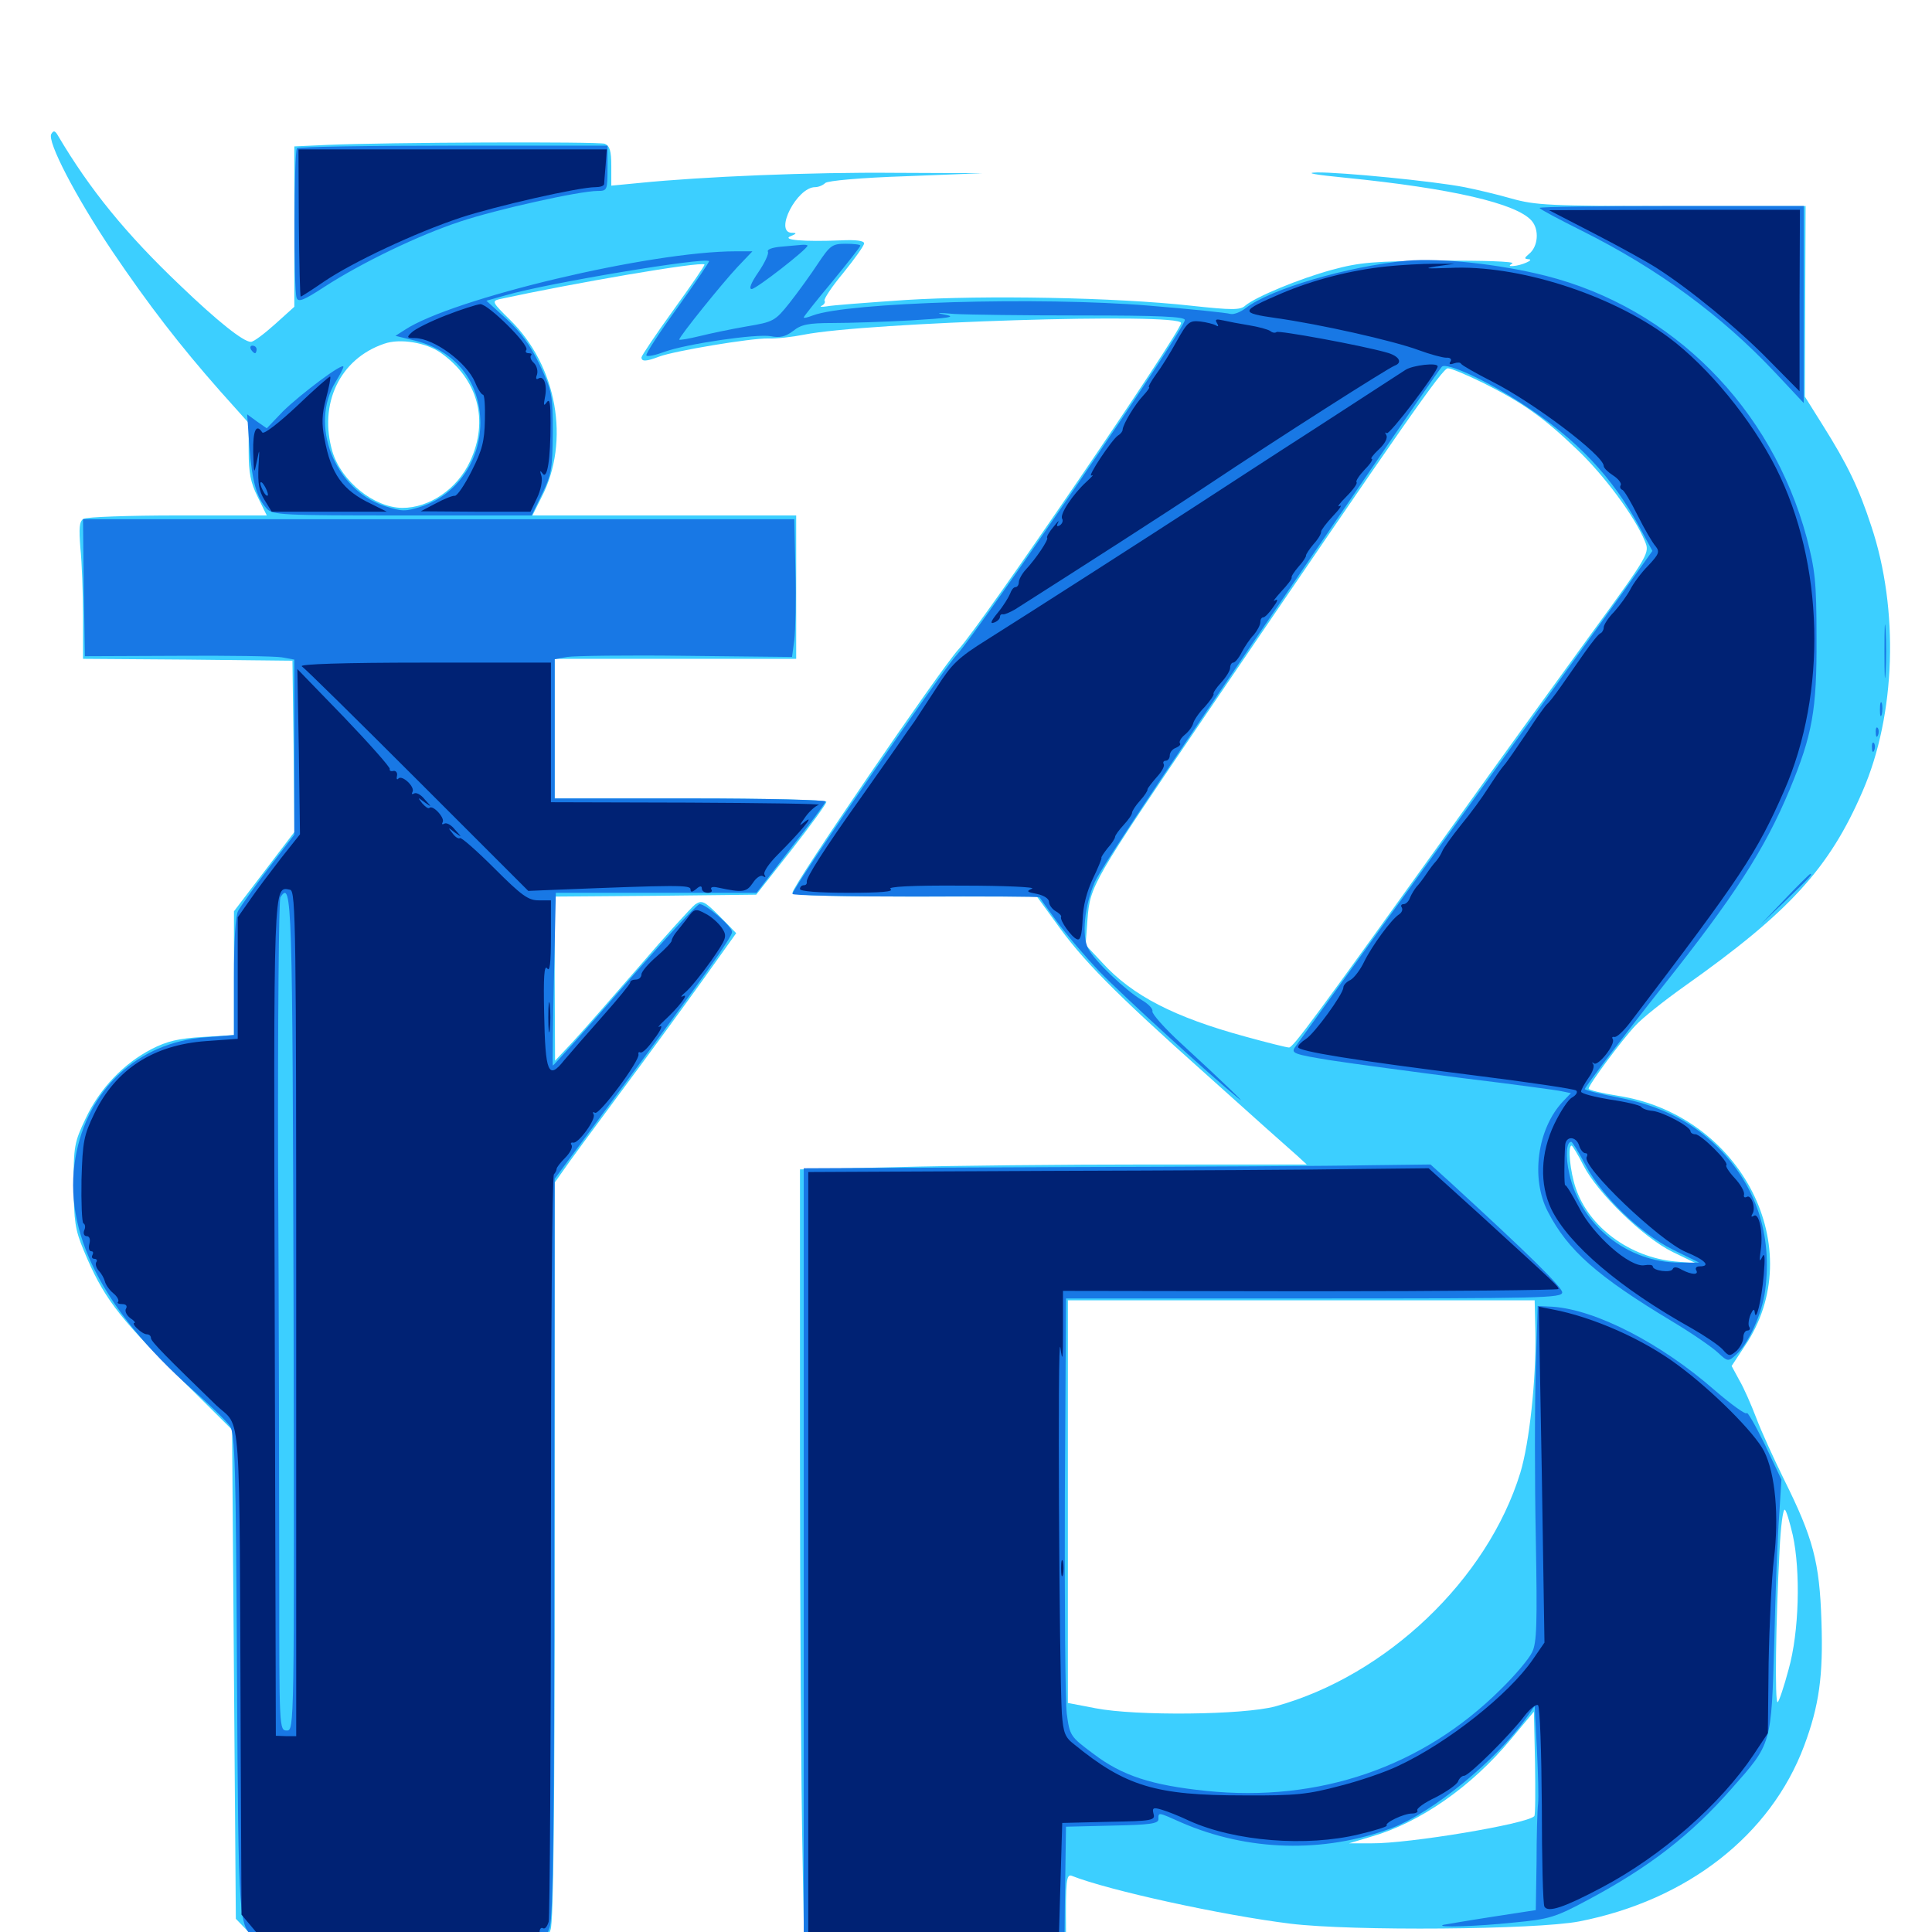 <svg xmlns="http://www.w3.org/2000/svg" viewBox="0 -1000 1000 1000">
	<path fill="#3ccfff" d="M26.562 -930.664C24.219 -926.953 39.258 -898.047 58.008 -870.117C77.148 -841.797 93.359 -820.898 113.867 -797.656L128.711 -781.055V-766.602C128.711 -755.273 129.688 -750.195 133.398 -742.773L138.086 -733.203H91.992C66.602 -733.203 44.727 -732.422 43.164 -731.445C41.016 -730.078 40.82 -726.562 41.602 -716.406C42.383 -708.984 42.969 -692.969 42.969 -681.055V-658.984L97.266 -658.594L151.367 -658.008L151.953 -613.672L152.344 -569.336L136.719 -548.828L121.094 -528.32V-496.289V-464.258L105.078 -463.281C92.383 -462.5 86.523 -461.133 78.516 -457.031C64.062 -449.609 51.562 -436.523 44.336 -421.094C38.477 -408.789 38.086 -406.641 38.086 -386.523C38.281 -367.773 38.867 -363.477 43.359 -352.734C53.125 -329.102 60.938 -318.75 90.82 -289.062L120.117 -259.961L121.094 -133.398L122.07 -6.836L127.734 -0.977L133.594 5.078H208.203H282.812L284.961 -1.172C286.523 -5.664 287.109 -61.523 287.109 -197.656V-387.891L291.406 -393.945C293.75 -397.461 306.836 -415.234 320.312 -433.398C333.984 -451.758 353.125 -477.93 363.086 -491.797L381.055 -516.992L372.461 -525.781C364.453 -533.789 363.281 -534.18 359.766 -531.836C357.812 -530.273 344.727 -516.016 330.859 -499.805C316.992 -483.789 301.562 -466.211 296.484 -460.742L287.305 -450.977L287.109 -493.359V-535.938L339.258 -536.328L391.406 -536.914L409.57 -559.961C419.531 -572.656 427.734 -583.984 427.734 -584.961C427.734 -585.938 398.633 -586.719 357.422 -586.719H287.109V-622.852V-658.984H349.609H412.109V-696.094V-733.203H343.75H275.586L280.273 -742.578C295.312 -771.68 288.281 -810.742 263.867 -834.57C254.883 -843.359 254.492 -844.141 258.398 -845.117C297.07 -853.516 362.891 -864.844 364.648 -863.086C365.039 -862.891 357.812 -852.344 348.633 -839.648C339.453 -826.953 332.031 -815.82 332.031 -815.039C332.031 -812.695 334.57 -812.891 341.211 -815.43C349.023 -818.359 388.477 -825 397.656 -824.805C401.758 -824.609 410.156 -825.586 416.016 -826.758C448.438 -833.203 611.328 -838.281 611.328 -832.812C611.328 -828.32 507.227 -675.586 496.094 -663.867C486.914 -653.906 410.156 -541.602 410.156 -537.891C410.156 -536.523 431.25 -535.938 473.438 -535.938H536.719L546.094 -523.047C559.961 -503.32 576.758 -486.328 623.828 -444.336C647.266 -423.242 668.75 -404.102 671.484 -401.758L676.367 -397.266H595.312C550.781 -397.266 491.797 -396.68 464.258 -395.898L414.062 -394.727V-249.023C414.062 -168.945 414.648 -73.633 415.43 -37.305L416.602 28.516L484.18 28.125L551.758 27.539V-1.367C551.562 -26.367 551.953 -30.078 554.688 -29.102C573.828 -21.484 633.008 -8.594 667.969 -4.297C699.805 -0.391 794.922 -1.172 817.383 -5.469C873.242 -16.406 916.406 -50 933.789 -96.289C941.602 -117.188 943.75 -132.617 942.773 -160.938C941.797 -191.602 938.477 -203.906 923.438 -234.18C918.164 -244.922 911.523 -259.375 908.984 -266.211C906.445 -272.852 902.539 -281.836 900.195 -285.742L896.289 -292.969L903.125 -303.32C936.914 -353.32 901.562 -422.852 837.5 -432.812C829.102 -434.18 822.266 -435.742 822.266 -436.523C822.266 -438.477 839.453 -461.719 846.484 -469.141C849.805 -472.852 861.328 -482.031 872.07 -489.648C926.172 -527.93 946.875 -550.586 964.062 -590.43C981.25 -629.883 983.008 -684.57 968.555 -727.734C962.109 -747.461 956.25 -759.57 943.359 -780.078L934.18 -794.727L934.375 -843.945L934.57 -893.359H865.234C801.953 -893.359 794.727 -893.75 782.227 -897.266C774.805 -899.414 763.867 -901.953 758.008 -903.125C741.992 -906.25 693.945 -910.938 681.641 -910.742C675 -910.547 680.469 -909.57 696.289 -908.008C751.172 -902.539 784.961 -894.727 792.773 -885.742C796.875 -881.055 796.094 -872.266 791.406 -868.555C788.867 -866.406 788.867 -866.016 791.211 -865.82C794.531 -865.625 787.305 -862.5 783.203 -862.305C781.055 -862.109 780.859 -862.5 782.812 -863.672C784.18 -864.648 767.383 -865.234 745.703 -865.039C710.938 -864.844 703.906 -864.258 689.453 -860.352C672.266 -855.664 649.805 -846.289 644.531 -841.797C641.992 -839.453 637.695 -839.453 616.211 -841.797C577.148 -846.094 509.766 -847.266 468.75 -844.727C448.828 -843.359 430.469 -841.992 427.734 -841.406C425 -841.016 424.023 -841.211 425.391 -841.797C426.562 -842.383 427.344 -843.555 426.758 -844.336C426.367 -845.312 430.664 -851.758 436.523 -858.789C442.383 -866.016 447.266 -872.852 447.266 -874.023C447.266 -875.391 443.164 -875.977 435.156 -875.586C416.016 -874.805 404.492 -875.781 409.18 -877.734C412.5 -879.102 412.5 -879.492 409.766 -879.492C400.586 -879.883 412.5 -903.125 421.875 -903.125C423.633 -903.125 425.977 -904.102 427.148 -905.273C428.32 -906.445 445.312 -908.008 468.945 -908.789L508.789 -910.352L462.891 -910.547C420.117 -910.938 363.477 -908.594 330.664 -905.273L316.406 -903.906V-914.062C316.406 -921.875 315.625 -924.414 313.086 -925.586C309.57 -926.758 200.781 -926.367 169.531 -925L152.344 -924.219V-882.812V-841.211L142.383 -832.227C136.719 -827.148 131.25 -823.047 129.883 -823.047C125.977 -823.047 112.695 -833.594 93.164 -852.344C65.039 -879.102 46.484 -901.953 30.078 -929.688C28.516 -932.422 27.734 -932.617 26.562 -930.664ZM402.93 -874.414C404.102 -875 403.125 -875.391 400.391 -875.391C397.656 -875.391 396.68 -875 398.047 -874.414C399.219 -874.023 401.562 -874.023 402.93 -874.414ZM425.391 -869.727C426.367 -872.461 421.875 -872.461 417.969 -869.922C415.43 -868.359 415.625 -867.969 418.555 -867.969C420.312 -867.969 422.461 -867.969 423.242 -867.773C424.023 -867.773 425 -868.555 425.391 -869.727ZM228.125 -817.383C247.461 -803.711 253.125 -782.422 243.359 -761.328C236.719 -746.875 222.266 -737.109 208.203 -737.109C193.555 -737.305 176.758 -750.781 172.07 -766.211C164.844 -790.82 175.781 -814.258 198.828 -822.07C207.031 -825 220.703 -822.656 228.125 -817.383ZM767.773 -801.758C788.086 -791.602 798.633 -784.18 816.016 -767.578C830.078 -754.297 846.094 -732.812 851.367 -719.922C853.906 -713.867 853.906 -713.477 823.828 -672.266C807.227 -649.414 775.195 -605.273 752.93 -574.023C680.078 -472.461 669.336 -457.812 667.188 -457.812C666.016 -457.812 655.859 -460.352 644.531 -463.477C608.008 -473.438 586.133 -484.57 570.508 -501.758L561.914 -510.938L562.891 -524.219C564.258 -541.602 565.234 -543.359 624.414 -630.469C728.516 -783.398 746.68 -809.375 749.414 -809.375C751.172 -809.375 759.375 -805.859 767.773 -801.758ZM819.531 -396.875C826.758 -382.617 850.586 -359.375 865.82 -351.953L877.93 -346.094L866.992 -347.07C843.555 -349.219 822.461 -364.844 815.625 -384.961C812.695 -393.555 811.328 -407.031 813.477 -407.031C813.867 -407.031 816.797 -402.344 819.531 -396.875ZM794.727 -310.156C795.117 -285.742 791.602 -253.125 786.914 -237.695C769.922 -182.422 717.578 -132.617 660.156 -116.797C643.75 -112.305 588.086 -111.719 566.992 -115.82L552.734 -118.555V-222.852V-326.953H673.438H794.336ZM927.93 -205.469C932.031 -186.719 931.25 -155.273 925.781 -135.938C923.438 -127.148 920.898 -119.531 920.117 -118.945C918.555 -118.164 919.141 -160.742 921.094 -197.461C921.68 -209.57 922.852 -219.141 923.828 -218.555C924.609 -218.164 926.367 -212.109 927.93 -205.469ZM794.141 -59.961C790.234 -55.859 728.906 -45.703 709.961 -45.898H698.242L709.961 -49.414C734.961 -56.641 761.719 -75.195 782.227 -100L793.945 -114.062L794.531 -87.5C794.727 -72.852 794.727 -60.352 794.141 -59.961Z"/>
	<path fill="#1878e5" d="M153.711 -923.242C152.148 -921.68 151.953 -850 153.516 -845.898C154.297 -843.359 157.227 -844.531 167.969 -851.562C187.305 -864.062 216.797 -878.32 238.281 -885.352C257.031 -891.602 300 -901.172 309.375 -901.172C314.258 -901.172 314.453 -901.562 314.453 -912.891V-924.609H234.766C190.82 -924.609 154.297 -924.023 153.711 -923.242ZM796.875 -892.383C796.875 -891.797 806.836 -886.523 818.945 -880.469C858.398 -860.742 891.016 -836.719 918.75 -807.227L933.594 -791.406V-842.383V-893.359H865.234C827.734 -893.359 796.875 -892.969 796.875 -892.383ZM403.711 -872.266C399.805 -871.875 396.875 -870.898 397.461 -869.727C398.047 -868.75 395.898 -864.062 392.578 -859.18C388.672 -853.516 387.5 -850.391 389.062 -850.391C391.406 -850.391 417.969 -871.094 417.969 -872.852C417.969 -873.242 416.406 -873.438 414.648 -873.242C412.695 -873.047 407.812 -872.656 403.711 -872.266ZM423.438 -863.672C419.727 -858.008 413.086 -848.828 408.789 -843.359C401.172 -833.789 400.391 -833.398 386.523 -831.055C378.516 -829.688 367.383 -827.344 361.914 -825.977C356.25 -824.609 351.562 -823.828 351.562 -824.219C351.562 -825.781 373.438 -852.93 381.641 -861.719L389.453 -869.922H380.859C336.719 -869.922 234.18 -845.508 209.57 -829.297L204.688 -826.172L215.039 -823.633C235.938 -818.359 248.438 -802.344 248.633 -781.25C248.633 -761.328 236.328 -743.945 218.359 -737.891C209.766 -735.156 208.203 -735.156 199.023 -738.086C173.047 -746.68 159.961 -780.273 173.828 -802.539C175.977 -806.055 177.734 -809.375 177.734 -810.156C177.734 -812.695 155.469 -795.898 146.484 -787.109L138.086 -778.32L133.008 -781.836L127.93 -785.547L129.102 -768.555C130.469 -750.977 132.812 -742.383 138.086 -736.719C141.016 -733.398 146.875 -733.203 208.203 -733.203H275.195L280.664 -744.531C285.547 -754.492 285.938 -757.812 286.133 -776.172C286.133 -795.508 285.742 -797.461 279.492 -810.938C274.609 -821.094 269.727 -827.93 262.305 -834.766L251.758 -844.336L262.109 -847.266C283.594 -853.516 364.648 -866.992 366.992 -864.844C367.383 -864.648 359.961 -853.711 350.586 -840.625C341.211 -827.734 333.984 -816.602 334.57 -816.016C335.156 -815.234 339.453 -816.211 344.141 -817.969C355.664 -822.07 391.602 -827.344 399.023 -825.977C403.711 -825 406.641 -825.781 410.547 -828.711C414.648 -832.031 418.359 -832.812 431.055 -832.812C439.453 -832.812 457.812 -833.398 471.68 -834.18C491.016 -835.352 495.312 -835.938 489.258 -837.109C483.789 -838.086 485.156 -838.281 493.945 -837.5C500.781 -837.109 530.469 -836.719 559.766 -836.719C599.609 -836.719 613.281 -836.133 613.281 -834.375C613.281 -829.688 507.227 -674.219 495.117 -660.938C487.5 -652.734 410.156 -540.234 410.156 -537.305C410.156 -536.523 438.867 -535.938 473.828 -535.938C508.984 -536.133 537.695 -535.938 538.086 -535.547C538.281 -535.156 542.188 -529.688 546.875 -523.242C551.562 -516.797 561.523 -505.078 569.141 -497.07C581.25 -484.57 625.977 -443.75 640.82 -431.641C646.875 -426.562 633.008 -440.039 611.523 -459.766C602.734 -467.773 596.094 -475.391 596.484 -476.562C596.875 -477.734 594.531 -480.273 591.211 -482.227C582.422 -487.5 566.602 -502.539 563.281 -508.984C559.766 -515.625 561.328 -531.055 566.602 -543.359C569.922 -551.172 612.695 -615.039 706.641 -752.734C727.539 -783.398 745.312 -809.18 746.289 -810.156C748.633 -812.695 769.336 -803.125 787.891 -791.016C816.016 -772.852 834.961 -752.734 848.828 -726.758L855.273 -714.844L846.094 -701.953C841.211 -694.922 822.461 -669.141 804.688 -644.336C773.242 -600.781 675.391 -465.039 670.312 -458.008C668.164 -454.883 669.531 -454.297 688.867 -451.172C700.391 -449.414 730.859 -445.312 756.836 -441.992C782.617 -438.867 805.859 -435.742 808.398 -435.156L813.086 -434.18L808.984 -429.883C795.703 -415.82 792.188 -390.039 801.172 -372.852C811.523 -352.734 826.953 -339.258 865.234 -316.211C875.391 -310.156 886.133 -302.734 889.062 -300C894.336 -295.117 894.531 -295.117 898.633 -298.828C905.078 -304.688 912.109 -320.117 913.672 -332.227C917.383 -360.938 908.984 -386.133 889.453 -405.859C875.781 -419.531 858.984 -427.93 837.109 -432.031C827.93 -433.789 820.312 -435.742 820.312 -436.328C820.508 -437.5 841.016 -464.648 860.352 -489.062C897.461 -535.742 913.477 -560.352 926.367 -591.406C938.086 -619.727 940.43 -632.422 940.234 -669.727C940.234 -699.023 939.453 -705.078 935.156 -721.68C916.992 -789.062 865.625 -840.625 800.195 -857.227C776.172 -863.281 745.703 -866.602 727.93 -865.039C697.266 -862.109 657.617 -850.391 644.922 -840.625C642.188 -838.477 638.672 -837.109 636.914 -837.5C635.156 -838.086 616.211 -840.039 594.727 -841.797C538.086 -846.484 438.867 -843.555 420.703 -836.719C418.164 -835.742 416.016 -835.156 416.016 -835.742C416.016 -836.133 422.656 -844.531 430.664 -854.102C438.672 -863.867 445.312 -872.266 445.312 -872.852C445.312 -873.438 441.992 -873.828 437.695 -873.828C430.859 -873.828 429.688 -873.047 423.438 -863.672ZM667.383 -831.641C668.164 -832.227 666.992 -832.812 664.844 -832.617C662.695 -832.617 662.109 -832.031 663.672 -831.445C665.039 -830.859 666.797 -831.055 667.383 -831.641ZM820.703 -396.875C829.492 -380.469 848.633 -361.914 865.625 -353.32L879.492 -346.484H869.336C842.383 -346.484 818.164 -365.82 812.305 -392.383C810.156 -401.562 810.742 -408.984 813.281 -408.984C813.867 -408.984 817.188 -403.516 820.703 -396.875ZM129.883 -819.141C130.469 -818.164 131.445 -817.188 132.031 -817.188C132.422 -817.188 132.812 -818.164 132.812 -819.141C132.812 -820.312 131.836 -821.094 130.664 -821.094C129.688 -821.094 129.297 -820.312 129.883 -819.141ZM43.359 -695.703L43.945 -660.352L91.602 -660.547C117.969 -660.742 142.383 -660.352 145.898 -659.766L152.344 -658.594V-613.281V-567.969L138.867 -550.391C131.445 -540.625 124.414 -530.664 123.242 -528.516C121.875 -525.977 121.094 -512.695 121.094 -494.336V-464.258L106.445 -463.086C71.484 -460.547 45.117 -436.133 39.062 -400.781C32.422 -362.891 52.734 -322.461 99.414 -280.859C108.594 -272.852 117.383 -264.258 118.945 -261.914C121.68 -258.203 122.07 -241.992 122.656 -133.594C123.438 -1.758 123.438 -1.953 132.812 3.125C135.156 4.492 161.719 4.883 209.375 4.688L282.227 4.102L284.57 -2.734C286.328 -7.812 286.914 -57.812 286.914 -199.609L287.109 -389.844L318.945 -433.008C365.82 -496.484 378.906 -515.039 378.906 -517.578C378.906 -520.508 365.43 -532.031 362.109 -532.031C360.742 -532.031 343.359 -513.086 323.242 -490.039C303.125 -466.797 286.328 -448.242 286.133 -448.438C285.938 -448.828 286.133 -468.945 286.719 -493.555L287.695 -537.891H339.648H391.602L409.18 -560.742C418.945 -573.242 427.148 -584.18 427.344 -585.156C427.734 -585.938 396.289 -586.719 357.617 -586.719H287.109V-622.852V-658.789L293.555 -659.961C296.875 -660.547 324.609 -660.938 354.883 -660.547L409.961 -659.961L411.133 -668.75C411.719 -673.633 412.109 -689.648 411.719 -704.492L411.133 -731.25H226.953H42.969ZM151.953 -320.508C152.344 -105.273 152.344 -104.297 148.438 -104.297C144.531 -104.297 144.531 -105.469 144.531 -183.008C144.531 -226.172 144.336 -322.656 143.945 -397.266C143.75 -471.875 144.336 -534.18 145.117 -535.547C151.172 -544.727 151.367 -535.938 151.953 -320.508ZM975.391 -662.891C975.391 -650.586 975.586 -645.508 975.977 -651.758C976.367 -657.812 976.367 -667.969 975.977 -674.219C975.586 -680.273 975.391 -675.195 975.391 -662.891ZM973.047 -632.617C973.047 -629.492 973.438 -628.32 974.023 -630.273C974.414 -632.031 974.414 -634.766 974.023 -636.133C973.438 -637.305 973.047 -635.938 973.047 -632.617ZM970.898 -620.703C970.898 -618.555 971.484 -617.969 972.07 -619.531C972.656 -620.898 972.461 -622.656 971.875 -623.242C971.289 -624.023 970.703 -622.852 970.898 -620.703ZM968.945 -612.891C968.945 -610.742 969.531 -610.156 970.117 -611.719C970.703 -613.086 970.508 -614.844 969.922 -615.43C969.336 -616.211 968.75 -615.039 968.945 -612.891ZM923.828 -534.57L911.133 -521.289L924.414 -533.984C936.523 -545.703 938.477 -547.656 936.914 -547.656C936.719 -547.656 930.664 -541.797 923.828 -534.57ZM546.484 -395.898L416.016 -395.312V-184.375V26.562H483.398H550.781L551.172 -14.062L551.758 -54.492L575.781 -55.078C595.117 -55.469 599.609 -56.055 599.609 -58.398C599.609 -62.109 599.219 -62.109 611.523 -56.641C645.703 -41.797 684.961 -40.625 720.117 -53.711C741.406 -61.719 774.609 -88.867 790.234 -111.133L794.336 -116.992L795.508 -94.531C796.094 -82.227 796.484 -69.531 796.094 -66.211C795.703 -63.086 795.312 -49.414 795.312 -35.742L794.922 -11.328L772.07 -7.812C759.375 -5.859 748.242 -3.906 747.07 -3.711C742.383 -2.148 765.039 -2.93 783.398 -4.883C802.148 -6.641 805.078 -7.617 821.875 -16.602C853.711 -33.594 875.195 -50.195 896.289 -74.219C917.188 -97.852 916.797 -96.68 918.359 -150.195C918.945 -175.977 920.117 -205.469 920.898 -215.625L922.07 -234.18L913.477 -252.344C908.594 -262.305 904.297 -269.727 904.102 -268.555C903.711 -267.578 896.289 -272.852 887.695 -280.273C859.57 -304.883 825.977 -322.07 803.711 -323.633L795.898 -324.023L794.922 -290.82C794.336 -272.656 794.336 -233.594 794.922 -204.102C795.703 -159.766 795.508 -149.609 792.969 -144.727C791.406 -141.406 784.18 -132.812 776.758 -125.586C736.328 -85.352 682.812 -66.992 624.219 -73.047C596.094 -75.977 580.859 -80.859 566.016 -92.188C553.906 -101.172 553.711 -101.562 552.148 -113.086C551.367 -119.531 550.977 -170.508 551.172 -226.367L551.758 -327.93H680.273C797.461 -327.93 808.594 -328.125 808.594 -331.055C808.594 -333.789 790.82 -351.172 750.586 -388.086L740.43 -397.266L708.594 -396.875C691.016 -396.484 618.164 -396.094 546.484 -395.898Z"/>
	<path fill="#002274" d="M154.688 -884.57C154.883 -863.672 155.273 -846.484 155.664 -846.484C156.055 -846.484 161.523 -850 167.773 -854.297C182.812 -864.453 214.844 -879.492 238.281 -887.305C256.641 -893.359 299.609 -903.125 308.203 -903.125C310.547 -903.125 312.5 -903.711 312.695 -904.688C312.695 -905.469 313.086 -909.766 313.477 -914.453L314.062 -922.656H234.18H154.492ZM825.195 -879.102C838.086 -872.461 852.539 -864.453 857.422 -861.328C874.805 -850.195 899.805 -829.688 915.43 -813.672L931.445 -797.461V-844.336L931.641 -891.406H866.602L801.758 -891.211ZM837.305 -888.086C841.406 -888.477 838.672 -888.867 831.055 -888.867C823.633 -888.867 820.312 -888.477 823.633 -888.086C827.148 -887.695 833.398 -887.695 837.305 -888.086ZM717.773 -862.109C699.023 -860.156 679.492 -855.078 663.086 -848.047C641.797 -838.867 641.602 -838.086 660.547 -835.352C683.008 -832.227 721.289 -823.633 734.375 -818.75C740.234 -816.602 746.68 -814.844 748.633 -814.844C750.586 -815.039 751.562 -814.062 750.781 -812.891C749.805 -811.523 750.391 -811.133 752.539 -811.914C754.297 -812.5 755.859 -812.5 756.25 -811.719C756.641 -810.938 763.867 -806.836 772.266 -802.539C793.555 -791.797 830.078 -764.258 830.078 -758.789C830.078 -757.812 832.227 -755.664 834.961 -753.906C837.695 -752.148 839.453 -749.805 838.867 -748.828C838.281 -748.047 838.672 -746.875 839.648 -746.484C840.625 -746.289 844.141 -740.234 847.656 -733.203C851.172 -726.172 855.273 -719.141 856.836 -717.383C859.18 -714.453 858.789 -713.281 853.125 -707.227C849.414 -703.516 845.312 -697.852 843.75 -694.727C842.188 -691.797 838.477 -686.719 835.547 -683.398C832.422 -680.273 830.078 -676.562 830.078 -675.195C830.078 -674.023 829.297 -672.656 828.516 -672.266C827.539 -672.07 823.828 -667.383 820.117 -662.109C816.406 -656.836 810.938 -649.023 807.812 -644.531C804.688 -640.039 801.562 -636.133 800.781 -635.547C800 -634.961 795.312 -628.516 790.43 -620.898C785.352 -613.477 780.078 -605.664 778.516 -603.906C776.758 -601.953 773.242 -596.68 770.312 -592.188C767.383 -587.5 761.133 -578.906 756.25 -573.047C751.562 -567.188 747.07 -560.938 746.484 -559.375C745.898 -557.812 744.336 -555.469 743.359 -554.297C742.188 -553.125 739.844 -550 738.281 -547.656C736.719 -545.312 734.375 -542.188 733.203 -541.016C732.227 -539.844 730.664 -537.305 729.883 -535.547C729.297 -533.594 727.734 -532.031 726.562 -532.031C725.391 -532.031 724.805 -531.25 725.586 -530.273C726.172 -529.102 725.586 -527.734 724.219 -526.758C720.117 -524.219 709.961 -510.156 706.055 -502.148C704.102 -498.047 700.977 -493.945 699.023 -492.773C696.875 -491.797 695.312 -490.039 695.312 -488.867C695.312 -485.547 680.273 -464.844 675.781 -462.109C673.633 -460.742 671.875 -458.984 671.875 -458.008C671.875 -455.859 700.977 -451.172 763.281 -443.359C791.406 -439.844 815.039 -436.328 815.82 -435.547C816.797 -434.766 815.82 -433.203 813.867 -432.031C811.719 -431.055 807.617 -424.609 804.492 -418.164C797.266 -402.93 796.875 -387.109 802.93 -374.219C811.914 -355.859 838.477 -333.203 875.586 -312.5C882.422 -308.594 889.648 -303.711 891.602 -301.562C894.922 -297.852 895.312 -297.852 898.828 -300.781C900.781 -302.734 902.344 -305.664 902.344 -307.812C902.344 -309.766 903.32 -311.328 904.492 -311.328C905.469 -311.328 906.055 -312.109 905.469 -313.086C904.688 -314.062 905.078 -316.992 906.055 -319.531C907.227 -322.07 908.008 -322.852 908.203 -321.094C908.789 -314.648 911.719 -326.758 912.891 -339.844C913.672 -349.219 913.477 -352.148 912.109 -349.414C910.742 -346.484 910.547 -347.07 911.328 -352.734C912.695 -361.719 910.547 -372.461 907.812 -370.703C906.445 -369.922 906.25 -370.312 907.031 -371.68C908.984 -374.609 906.445 -382.031 904.102 -380.469C902.93 -379.883 902.344 -380.469 902.734 -381.836C902.93 -383.398 900.781 -387.109 897.852 -390.234C894.922 -393.359 892.969 -396.484 893.555 -396.875C895.117 -398.438 880.469 -412.891 877.539 -412.891C876.172 -412.891 875 -413.672 875 -414.453C875 -416.797 861.328 -424.219 855.469 -425C852.734 -425.195 850 -426.172 849.414 -427.148C848.828 -427.93 841.602 -429.688 833.398 -430.859C825.195 -432.227 818.359 -433.984 818.359 -434.961C818.359 -435.938 820.117 -439.062 822.266 -442.188C824.414 -445.117 825.391 -448.242 824.609 -449.219C823.828 -450.195 824.023 -450.391 825 -449.609C827.148 -447.852 836.328 -459.57 834.766 -462.109C834.18 -463.086 834.57 -463.477 835.547 -463.281C836.719 -462.891 840.234 -466.211 843.555 -470.508C901.562 -546.68 909.18 -558.203 923.438 -590.625C945.703 -641.406 944.141 -708.398 919.336 -757.617C906.641 -782.812 884.18 -810.156 863.672 -825.391C833.398 -847.852 785.352 -863.086 750.391 -861.328C738.477 -860.938 736.328 -860.938 743.164 -862.109L752.93 -863.477H742.188C736.328 -863.477 725.391 -862.891 717.773 -862.109ZM770.898 -858.984C771.68 -859.57 770.508 -860.156 768.359 -859.961C766.211 -859.961 765.625 -859.375 767.188 -858.789C768.555 -858.203 770.312 -858.398 770.898 -858.984ZM817.383 -407.031C817.969 -404.883 819.531 -403.125 820.508 -403.125C821.68 -403.125 821.875 -402.344 821.289 -401.172C818.359 -396.484 858.789 -357.812 872.656 -351.953C882.617 -347.852 885.742 -344.531 879.688 -344.531C878.125 -344.531 877.344 -343.75 877.93 -342.578C879.492 -340.039 875.781 -340.039 870.508 -342.773C867.969 -344.336 866.211 -344.336 865.82 -343.164C865.039 -341.016 855.469 -342.188 855.469 -344.531C855.469 -345.312 853.516 -345.508 851.172 -345.117C843.75 -343.75 824.414 -360.742 817.188 -375.195C813.672 -381.836 810.547 -386.914 810.156 -386.523C809.57 -385.938 809.57 -399.805 810.156 -407.617C810.742 -412.109 815.82 -411.914 817.383 -407.031ZM230.664 -836.719C222.656 -833.594 214.844 -829.688 213.086 -827.93C210.352 -825.391 210.547 -825 214.844 -825C224.805 -824.805 241.602 -812.305 245.898 -802.148C247.266 -798.633 249.219 -795.703 250 -795.703C250.781 -795.703 251.172 -789.844 250.977 -782.617C250.781 -771.68 249.609 -766.992 244.141 -756.25C240.43 -748.828 236.523 -743.164 235.352 -743.359C234.375 -743.555 229.883 -741.797 225.586 -739.453L217.773 -735.352L246.289 -735.156H274.609L277.93 -742.188C279.883 -746.094 280.859 -751.172 280.273 -753.516C279.297 -756.445 279.492 -756.836 280.859 -754.883C283.203 -751.562 284.961 -761.914 284.961 -781.055C284.961 -791.211 284.57 -793.945 283.008 -791.797C281.445 -789.648 281.25 -790.039 282.031 -794.141C283.398 -800.391 281.641 -805.859 278.711 -804.102C277.539 -803.32 277.148 -804.102 277.93 -806.055C278.516 -807.812 277.93 -810.547 276.367 -812.109C274.805 -813.477 274.219 -815.234 274.805 -816.016C275.586 -816.602 275 -817.188 273.633 -817.188C272.266 -817.188 271.68 -817.969 272.461 -818.945C274.023 -821.484 252.734 -842.578 248.633 -842.578C246.68 -842.383 238.672 -839.844 230.664 -836.719ZM608.984 -823.242C605.664 -817.188 600.781 -809.375 598.242 -806.055C595.703 -802.539 594.141 -799.609 594.727 -799.609C595.312 -799.609 593.945 -797.656 591.797 -795.312C587.5 -790.82 581.25 -780.469 581.055 -777.539C581.055 -776.758 580.078 -775.391 578.711 -774.609C575.586 -772.656 562.109 -752.344 565.039 -753.906C566.406 -754.492 565.039 -753.125 562.305 -750.586C555.273 -744.141 548.242 -733.594 549.805 -731.445C550.391 -730.469 549.805 -728.906 548.633 -728.125C547.07 -727.148 546.68 -727.734 547.656 -729.492C548.438 -731.055 547.461 -730.078 545.312 -727.344C542.969 -724.609 541.602 -722.07 541.992 -721.68C542.969 -720.898 536.328 -710.938 530.859 -705.078C528.906 -702.93 527.344 -700 527.344 -698.633C527.344 -697.266 526.562 -696.094 525.586 -696.094C524.609 -696.094 523.438 -694.531 522.852 -692.773C522.07 -690.82 519.336 -686.328 516.406 -682.812C512.891 -678.516 512.305 -676.953 514.453 -677.734C516.211 -678.32 517.578 -679.688 517.578 -680.664C517.578 -681.641 518.164 -682.227 519.141 -682.031C519.922 -681.836 522.656 -683.008 525.391 -684.57C559.766 -706.445 602.148 -733.594 625 -748.828C661.914 -773.438 717.969 -809.18 721.875 -810.742C726.172 -812.305 724.219 -815.82 717.578 -817.578C704.492 -821.289 661.719 -829.102 660.742 -828.125C659.961 -827.539 658.594 -827.734 657.422 -828.711C656.25 -829.492 651.367 -830.859 646.484 -831.641C641.602 -832.422 635.547 -833.594 633.008 -834.18C629.492 -834.961 628.711 -834.766 629.883 -832.812C630.859 -831.25 630.664 -830.664 629.297 -831.641C628.125 -832.227 624.609 -833.203 621.289 -833.594C615.625 -834.18 614.648 -833.398 608.984 -823.242ZM727.539 -808.594C725.391 -807.227 704.102 -793.359 680.273 -777.93C656.25 -762.5 629.102 -744.727 619.727 -738.672C597.266 -724.023 533.008 -682.812 510.938 -668.945C495.898 -659.57 492.578 -656.25 484.961 -644.336C480.078 -636.914 474.805 -628.906 473.438 -626.758C471.875 -624.609 467.578 -618.555 463.867 -613.086C460.156 -607.812 451.758 -595.898 445.312 -586.719C426.758 -560.742 416.992 -545.312 417.578 -543.555C417.773 -542.578 417.188 -541.797 416.016 -541.797C415.039 -541.797 414.062 -541.016 414.062 -539.844C414.062 -538.672 423.633 -537.891 439.062 -537.891C455.859 -537.891 462.891 -538.477 460.938 -539.844C458.984 -541.016 471.484 -541.797 498.047 -541.602C520.117 -541.602 536.328 -540.82 534.18 -540.039C531.055 -538.672 531.445 -538.281 536.719 -537.305C540.43 -536.523 542.969 -534.766 542.969 -533.203C542.969 -531.641 544.531 -529.492 546.484 -528.32C548.242 -527.344 549.609 -525.977 549.219 -525.391C548.438 -523.633 554.688 -514.844 557.422 -513.867C559.18 -513.086 559.961 -515.82 560.352 -523.828C560.547 -531.055 562.5 -538.477 565.625 -545.117C568.359 -550.781 570.312 -555.664 570.117 -555.859C569.727 -556.25 571.289 -558.398 573.242 -560.938C575.391 -563.281 577.148 -566.016 577.148 -566.797C577.148 -567.578 579.102 -570.312 581.641 -573.047C583.984 -575.586 585.938 -578.32 585.938 -579.297C585.938 -580.078 587.695 -583.008 590.039 -585.547C592.383 -588.086 594.141 -590.82 593.945 -591.406C593.945 -591.992 596.094 -594.727 598.633 -597.656C601.367 -600.586 602.93 -603.516 602.344 -604.492C601.758 -605.469 602.344 -606.25 603.32 -606.25C604.492 -606.25 605.469 -607.422 605.469 -608.984C605.469 -610.547 606.836 -612.305 608.594 -612.891C610.352 -613.672 611.328 -614.648 610.742 -615.234C610.156 -616.016 611.133 -617.969 613.281 -619.727C615.43 -621.484 617.188 -624.023 617.578 -625.586C617.969 -627.148 620.508 -631.055 623.633 -634.18C626.562 -637.5 628.516 -640.43 628.125 -640.82C627.734 -641.211 629.492 -643.945 632.031 -646.68C634.57 -649.414 636.719 -652.93 636.719 -654.297C636.719 -655.859 637.5 -657.031 638.281 -657.031C639.258 -657.031 641.211 -659.375 642.773 -662.5C644.336 -665.43 647.07 -669.531 649.023 -671.484C650.781 -673.633 652.344 -676.562 652.344 -677.93C652.344 -679.297 652.93 -680.469 653.906 -680.469C654.688 -680.469 657.031 -682.812 658.984 -685.742C661.328 -688.867 661.719 -690.234 659.961 -689.258C658.398 -688.281 659.961 -690.234 663.086 -693.75C666.406 -697.266 668.75 -700.391 668.555 -700.977C668.164 -701.562 669.922 -704.102 672.07 -706.641C674.414 -709.18 676.172 -711.914 675.977 -712.5C675.977 -713.086 677.734 -715.82 679.883 -718.359C682.227 -720.898 683.984 -723.828 683.789 -724.805C683.789 -725.586 686.523 -729.297 690.039 -733.008C693.555 -736.719 694.922 -738.867 693.359 -738.086C691.797 -737.305 693.359 -739.453 696.875 -742.969C700.391 -746.484 702.734 -749.805 702.148 -750.391C701.562 -750.977 703.516 -753.906 706.445 -757.031C709.375 -759.961 710.938 -762.5 709.961 -762.5C709.18 -762.5 710.742 -764.648 713.672 -767.383C716.797 -770.312 718.359 -773.242 717.578 -774.805C716.797 -775.977 716.797 -776.562 717.773 -775.781C719.141 -774.609 744.141 -807.617 744.141 -810.352C744.141 -812.5 731.25 -810.938 727.539 -808.594ZM153.711 -789.844C144.336 -781.055 136.523 -775 135.742 -776.172C132.617 -781.055 130.859 -777.148 131.055 -766.016C131.445 -754.297 131.445 -754.102 133.008 -761.523C134.375 -768.359 134.375 -767.969 133.789 -758.398C133.398 -750 133.984 -745.898 136.914 -741.211L140.625 -735.156H170.312H200.195L192.383 -739.062C177.344 -746.094 171.289 -754.688 167.969 -772.852C166.406 -780.469 166.602 -785.742 168.75 -793.75C170.312 -799.609 171.289 -804.688 170.898 -805.078C170.703 -805.469 162.891 -798.633 153.711 -789.844ZM138.672 -743.945C138.672 -742.969 137.695 -743.359 136.719 -744.922C135.742 -746.484 134.766 -748.828 134.766 -749.805C134.766 -750.977 135.742 -750.391 136.719 -748.828C137.695 -747.266 138.672 -745.117 138.672 -743.945ZM156.25 -655.078C157.812 -654.102 184.766 -627.539 216.211 -596.094L273.438 -538.867L287.5 -539.453C351.172 -541.992 357.422 -541.992 357.422 -539.648C357.422 -538.086 358.203 -538.086 360.352 -539.844C362.305 -541.602 363.281 -541.602 363.281 -540.039C363.281 -538.867 364.648 -537.891 366.406 -537.891C367.969 -537.891 368.945 -538.672 368.164 -539.648C367.578 -540.82 368.945 -541.211 371.484 -540.625C384.375 -537.891 386.328 -538.086 389.648 -542.969C391.406 -545.703 393.75 -547.266 394.922 -546.484C396.289 -545.703 396.484 -545.898 395.703 -547.266C394.922 -548.633 398.047 -553.125 402.734 -557.812C414.062 -569.141 422.07 -578.711 416.992 -575C413.281 -572.07 413.281 -572.07 416.992 -577.344C419.141 -580.273 422.266 -583.008 423.828 -583.398C425.391 -583.984 394.922 -584.375 356.055 -584.57L285.156 -584.766V-620.898V-657.031H219.336C177.734 -657.031 154.297 -656.25 156.25 -655.078ZM363.867 -581.445C376.953 -581.641 366.211 -582.031 339.844 -582.031C313.477 -582.031 302.734 -581.641 316.016 -581.445C329.102 -581.055 350.586 -581.055 363.867 -581.445ZM154.688 -610.938L155.273 -568.164L145.508 -555.859C140.234 -549.023 132.812 -539.258 129.492 -534.375L123.047 -525.195V-493.75V-462.305L106.641 -461.133C79.492 -459.18 59.961 -446.68 48.828 -423.633C43.359 -412.305 42.773 -409.18 42.188 -389.453C41.992 -377.539 42.383 -367.383 43.164 -366.797C44.141 -366.406 44.336 -364.648 43.555 -363.086C42.969 -361.523 43.555 -360.156 44.922 -360.156C46.289 -360.156 46.875 -358.594 46.289 -356.25C45.703 -354.102 46.094 -352.344 47.266 -352.344C48.242 -352.344 48.438 -351.562 47.852 -350.391C47.266 -349.414 47.656 -348.438 48.828 -348.438C50 -348.438 50.586 -347.656 49.805 -346.68C49.219 -345.703 49.805 -343.75 51.172 -342.188C52.539 -340.82 53.906 -338.281 54.297 -336.719C54.688 -335.156 56.445 -332.422 58.594 -330.664C60.742 -328.906 61.719 -326.953 61.133 -326.172C60.352 -325.586 61.328 -325 63.281 -325C65.234 -325 66.016 -324.023 65.234 -322.656C64.453 -321.484 65.43 -319.336 67.383 -317.773C69.531 -316.406 70.312 -315.234 69.531 -315.234C68.75 -315.234 69.336 -313.867 71.094 -312.305C72.656 -310.742 74.805 -309.375 75.977 -309.375C77.148 -309.375 78.125 -308.594 78.125 -307.422C78.125 -305.664 86.523 -297.266 111.914 -272.656C125.195 -259.961 123.828 -278.711 124.609 -90.234L125 -8.984L130.078 -2.93L135.156 3.125H207.227C271.289 3.125 279.297 2.734 279.297 0C279.297 -1.562 280.078 -2.539 281.055 -1.953C282.031 -1.367 283.203 -2.734 283.984 -5.273C284.57 -7.617 285.156 -95.312 285.156 -200.195C285.156 -305.078 285.742 -391.406 286.719 -392.188C287.5 -392.969 288.086 -394.336 288.086 -394.922C288.086 -395.703 290.039 -398.242 292.578 -400.781C294.922 -403.125 296.484 -406.055 295.898 -407.227C295.117 -408.203 295.508 -408.789 296.68 -408.594C299.219 -407.812 308.789 -420.898 307.227 -423.242C306.641 -424.414 306.836 -424.609 308.008 -424.023C310.156 -422.656 331.445 -451.367 330.469 -454.297C330.273 -455.273 330.664 -455.664 331.445 -455.273C332.422 -454.688 335.547 -457.812 338.672 -462.305C341.992 -466.602 343.164 -469.531 341.602 -468.75C340.039 -467.773 341.016 -469.141 343.75 -471.68C351.367 -478.711 357.031 -486.133 353.516 -484.375C351.953 -483.594 352.539 -484.57 354.883 -486.523C357.227 -488.477 363.086 -495.703 367.969 -502.539C376.172 -514.453 376.562 -515.234 373.633 -519.727C371.875 -522.266 367.969 -525.781 365.039 -527.148C359.961 -529.883 359.375 -529.688 355.664 -524.609C353.32 -521.68 350.781 -518.359 349.609 -516.992C348.633 -515.625 347.656 -513.867 347.656 -513.086C347.656 -512.305 344.141 -508.594 339.844 -504.883C335.547 -501.172 332.031 -497.07 332.031 -495.703C332.031 -494.141 330.664 -492.969 329.102 -492.969C327.539 -492.969 326.172 -492.383 326.172 -491.406C326.172 -490.625 319.727 -482.812 312.109 -474.219C304.297 -465.43 295.312 -455.078 291.992 -451.172C283.789 -440.82 282.227 -444.531 281.641 -475.781C281.25 -493.75 281.641 -500.781 283.203 -498.828C284.57 -496.68 285.156 -501.367 285.156 -515.039V-533.984H278.711C273.438 -533.984 269.922 -536.523 256.055 -550.391C246.875 -559.57 238.867 -566.602 238.086 -566.211C237.305 -565.625 235.547 -566.797 234.18 -568.75C231.641 -571.875 231.836 -571.875 235.352 -569.141C239.258 -566.406 239.258 -566.406 235.547 -570.508C233.594 -573.047 231.055 -574.414 229.883 -573.633C228.906 -573.047 228.516 -573.438 229.102 -574.414C230.469 -576.562 224.023 -583.594 222.266 -581.836C221.68 -581.25 220.117 -582.422 218.555 -584.18C216.016 -587.5 216.016 -587.5 219.727 -584.766C223.633 -582.031 223.633 -582.031 219.922 -586.133C217.969 -588.672 215.43 -590.039 214.258 -589.258C213.281 -588.672 212.891 -589.062 213.477 -590.039C215.039 -592.578 208.203 -599.023 206.25 -597.07C205.469 -596.094 205.078 -596.875 205.469 -598.438C205.859 -600 204.883 -601.172 203.711 -600.977C202.344 -600.586 201.367 -601.172 201.758 -601.953C201.953 -602.93 191.211 -615.039 178.125 -628.711L153.906 -653.711ZM153.32 -320.117V-101.367H148.047L142.773 -101.562L142.188 -317.383C141.602 -546.484 141.406 -541.211 150.195 -539.453C153.125 -538.867 153.32 -518.555 153.32 -320.117ZM238.867 0.586C254.102 0.391 241.211 0 209.961 0C178.906 0 166.406 0.391 182.227 0.586C198.242 0.977 223.633 0.977 238.867 0.586ZM283.789 -473.438C283.789 -466.406 284.18 -463.672 284.57 -467.188C284.961 -470.508 284.961 -476.367 284.57 -479.883C284.18 -483.203 283.789 -480.469 283.789 -473.438ZM541.602 -393.945L418.359 -393.359V-184.57V24.219L482.617 24.414C517.969 24.609 547.07 24.414 547.266 24.219C547.461 23.828 548.047 5.664 548.633 -16.406L549.805 -56.445L574.023 -57.031C596.484 -57.422 598.047 -57.812 597.07 -61.133C596.289 -64.258 596.875 -64.648 601.367 -63.281C604.102 -62.5 610.547 -59.961 615.43 -57.617C639.062 -46.875 676.367 -43.945 703.516 -50.586C711.914 -52.539 718.359 -54.688 717.773 -55.078C716.406 -56.445 726.562 -61.328 730.859 -61.328C732.812 -61.328 734.18 -62.109 733.594 -62.891C733.008 -63.867 737.305 -66.992 743.164 -69.727C748.828 -72.656 754.102 -76.367 754.688 -77.93C755.273 -79.492 756.641 -80.859 757.812 -80.859C760.352 -80.859 781.836 -102.148 789.258 -112.109C792.188 -115.82 795.312 -118.164 796.094 -117.383C797.07 -116.406 797.852 -93.164 798.047 -65.43C798.047 -37.891 798.633 -14.258 799.414 -13.086C801.367 -9.961 809.57 -12.695 829.102 -23.047C860.156 -39.453 890.625 -66.211 907.812 -91.992L915.039 -102.93L915.43 -139.258C915.82 -159.18 916.992 -183.398 918.164 -192.969C920.898 -215.234 918.945 -237.109 913.086 -248.828C908.203 -258.398 886.328 -280.273 868.555 -293.359C850.586 -306.836 824.414 -318.359 803.516 -322.266L796.484 -323.633L798.047 -236.719L799.414 -149.805L793.359 -141.016C780.859 -122.852 749.219 -97.852 723.633 -85.938C717.188 -82.812 703.516 -78.125 693.359 -75.586C677.148 -71.289 670.898 -70.508 643.555 -70.703C598.242 -70.703 582.617 -75.391 556.055 -97.07C551.172 -100.781 550.391 -103.125 549.609 -113.086C548.242 -137.109 547.266 -311.914 548.828 -302.539C550 -294.336 550.195 -296.094 550.195 -312.305V-331.836L678.516 -331.641C749.023 -331.641 806.641 -332.227 806.641 -332.812C806.641 -334.18 806.25 -334.57 765.82 -371.484L739.453 -395.312L702.344 -394.922C681.836 -394.531 609.57 -394.141 541.602 -393.945ZM549.219 -188.281C549.219 -184.57 549.609 -183.008 550.195 -184.961C550.586 -186.719 550.586 -189.844 550.195 -191.797C549.609 -193.555 549.219 -191.992 549.219 -188.281Z"/>
</svg>